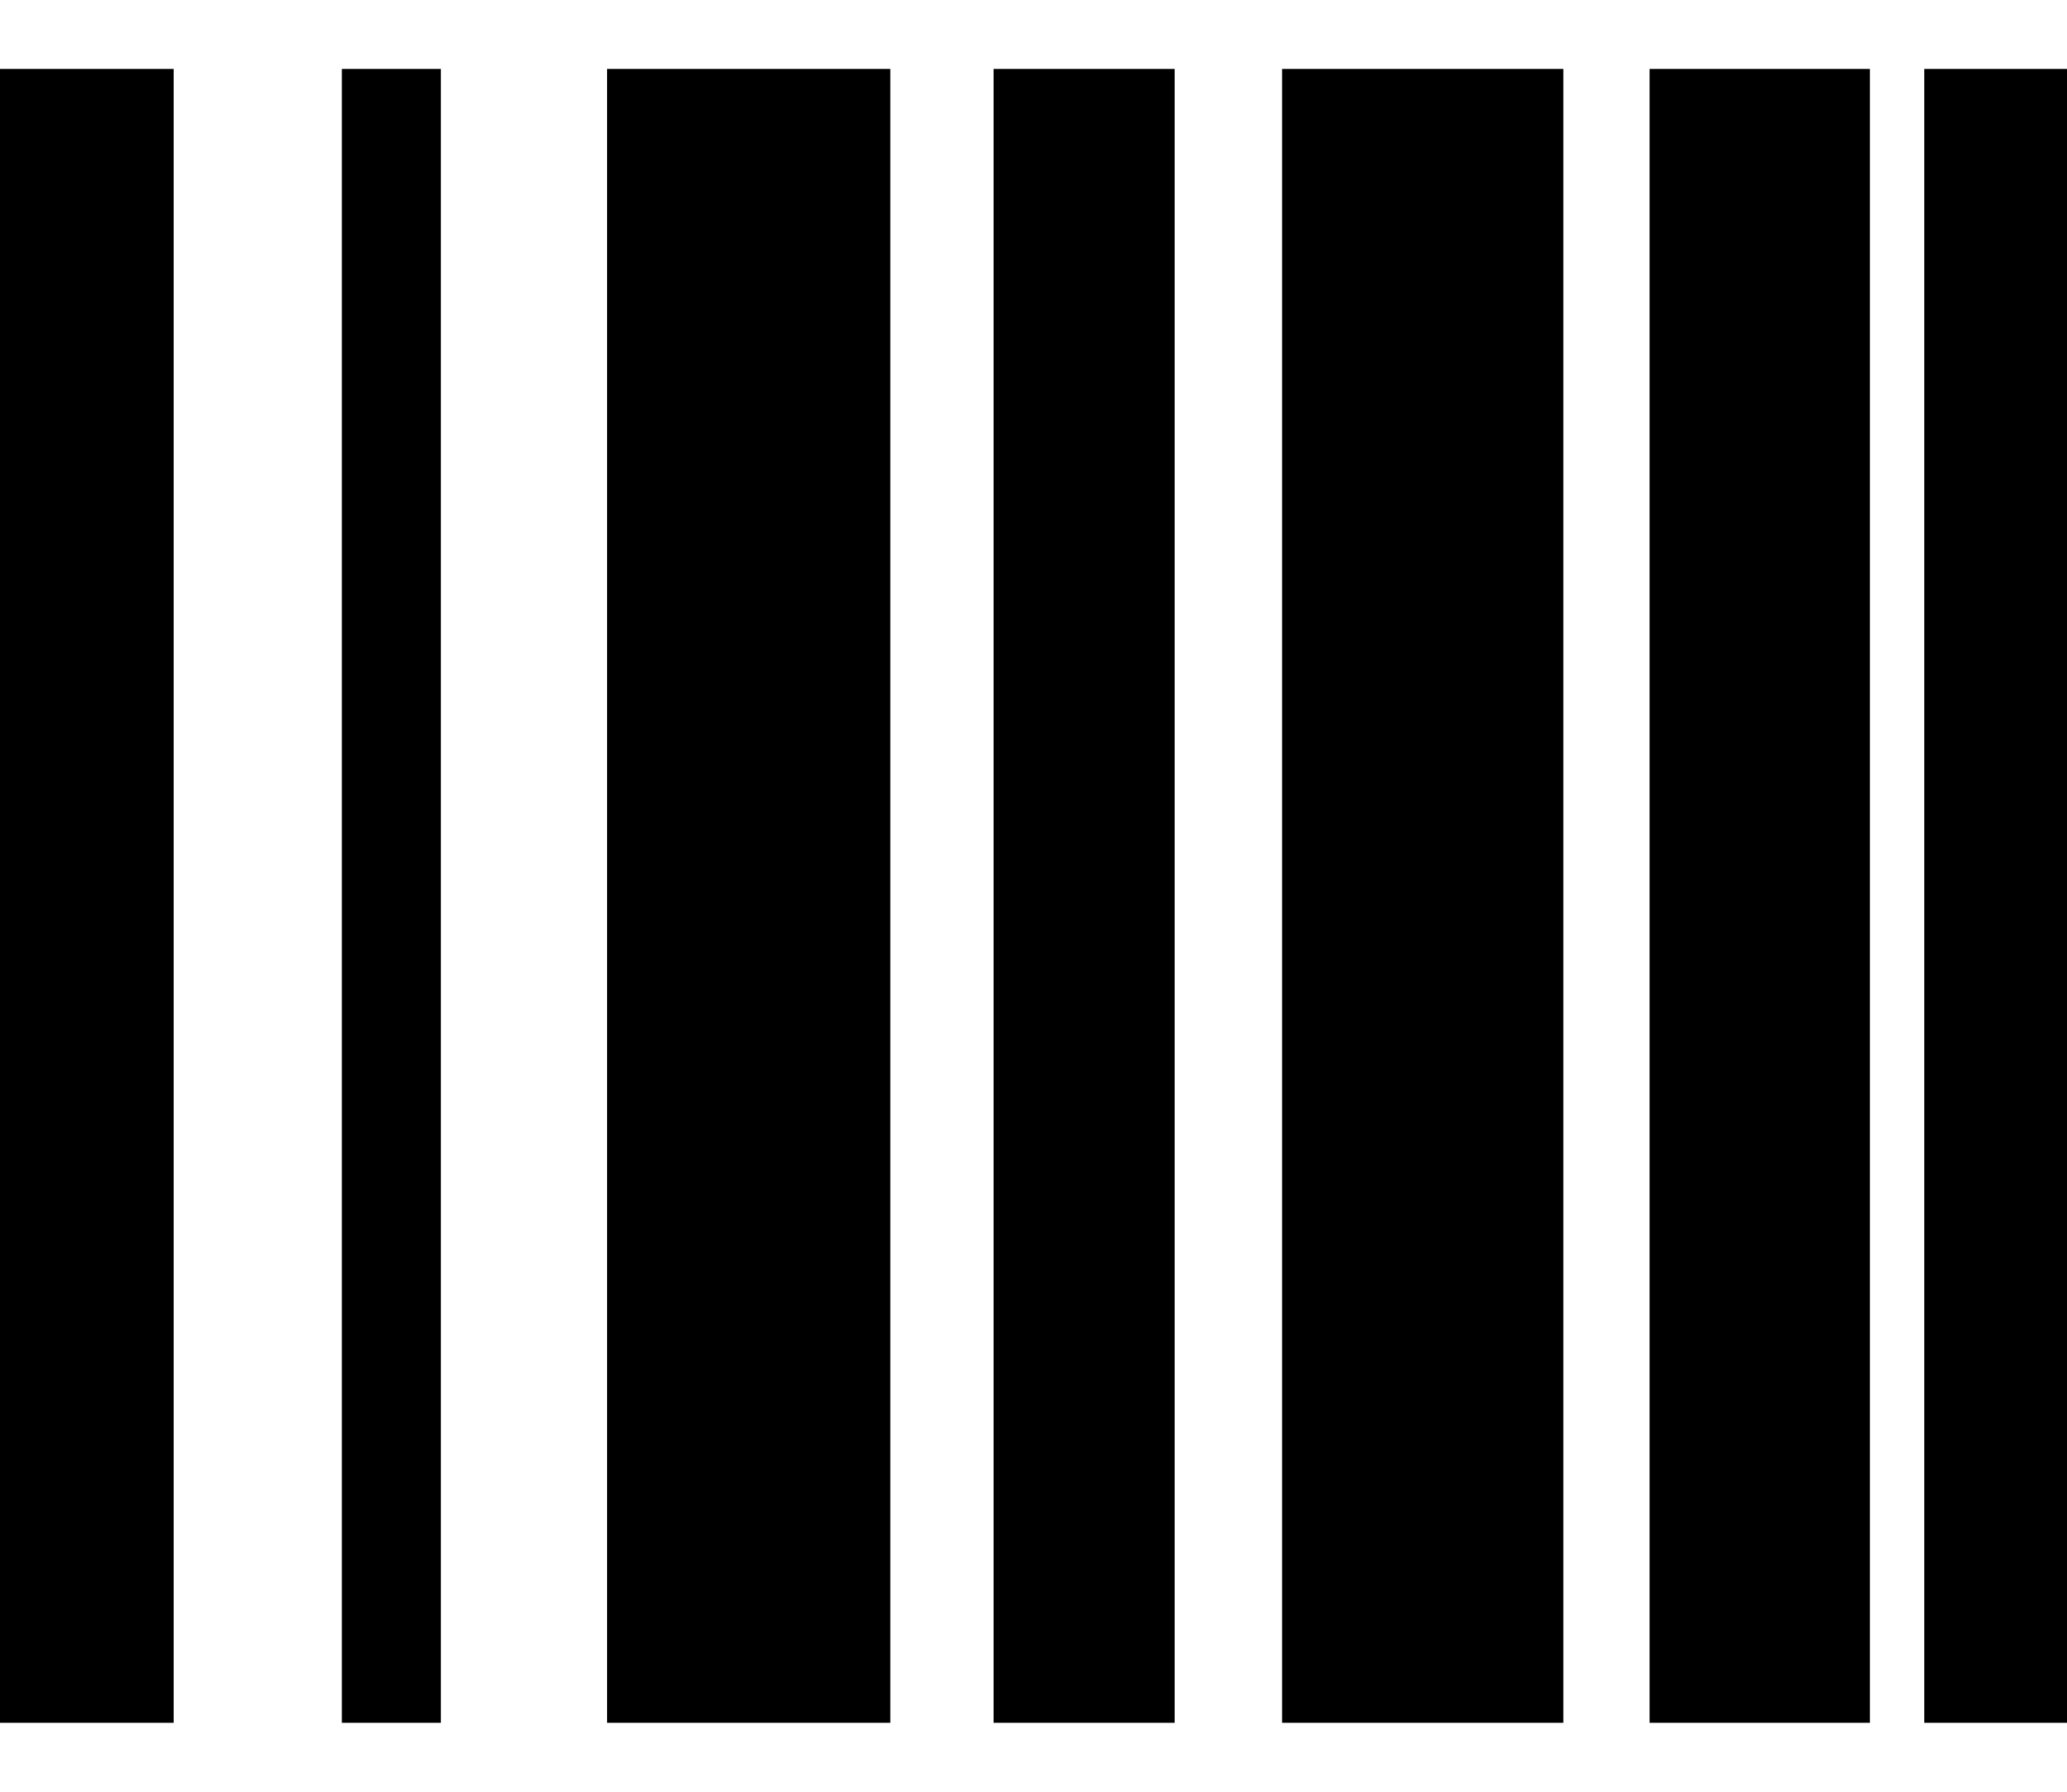 <svg
	color="rgb(0, 0, 0)"
	viewBox="0 0 15 13"
	fill="none"
	xmlns="http://www.w3.org/2000/svg"
>
	<path
		d="M0 12.5H1.26V0.5H0V12.5ZM2.481 12.5H3.199V0.5H2.481V12.5ZM4.405 12.5H6.461V0.5H4.405V12.5ZM7.21 12.5H8.524V0.5H7.21V12.5ZM9.304 12.5H11.345V0.5H9.304V12.5ZM11.971 12.5H13.57V0.5H11.971V12.5ZM13.964 12.5H15V0.5H13.964V12.5Z"
		fill="currentColor"
	/>
</svg>
